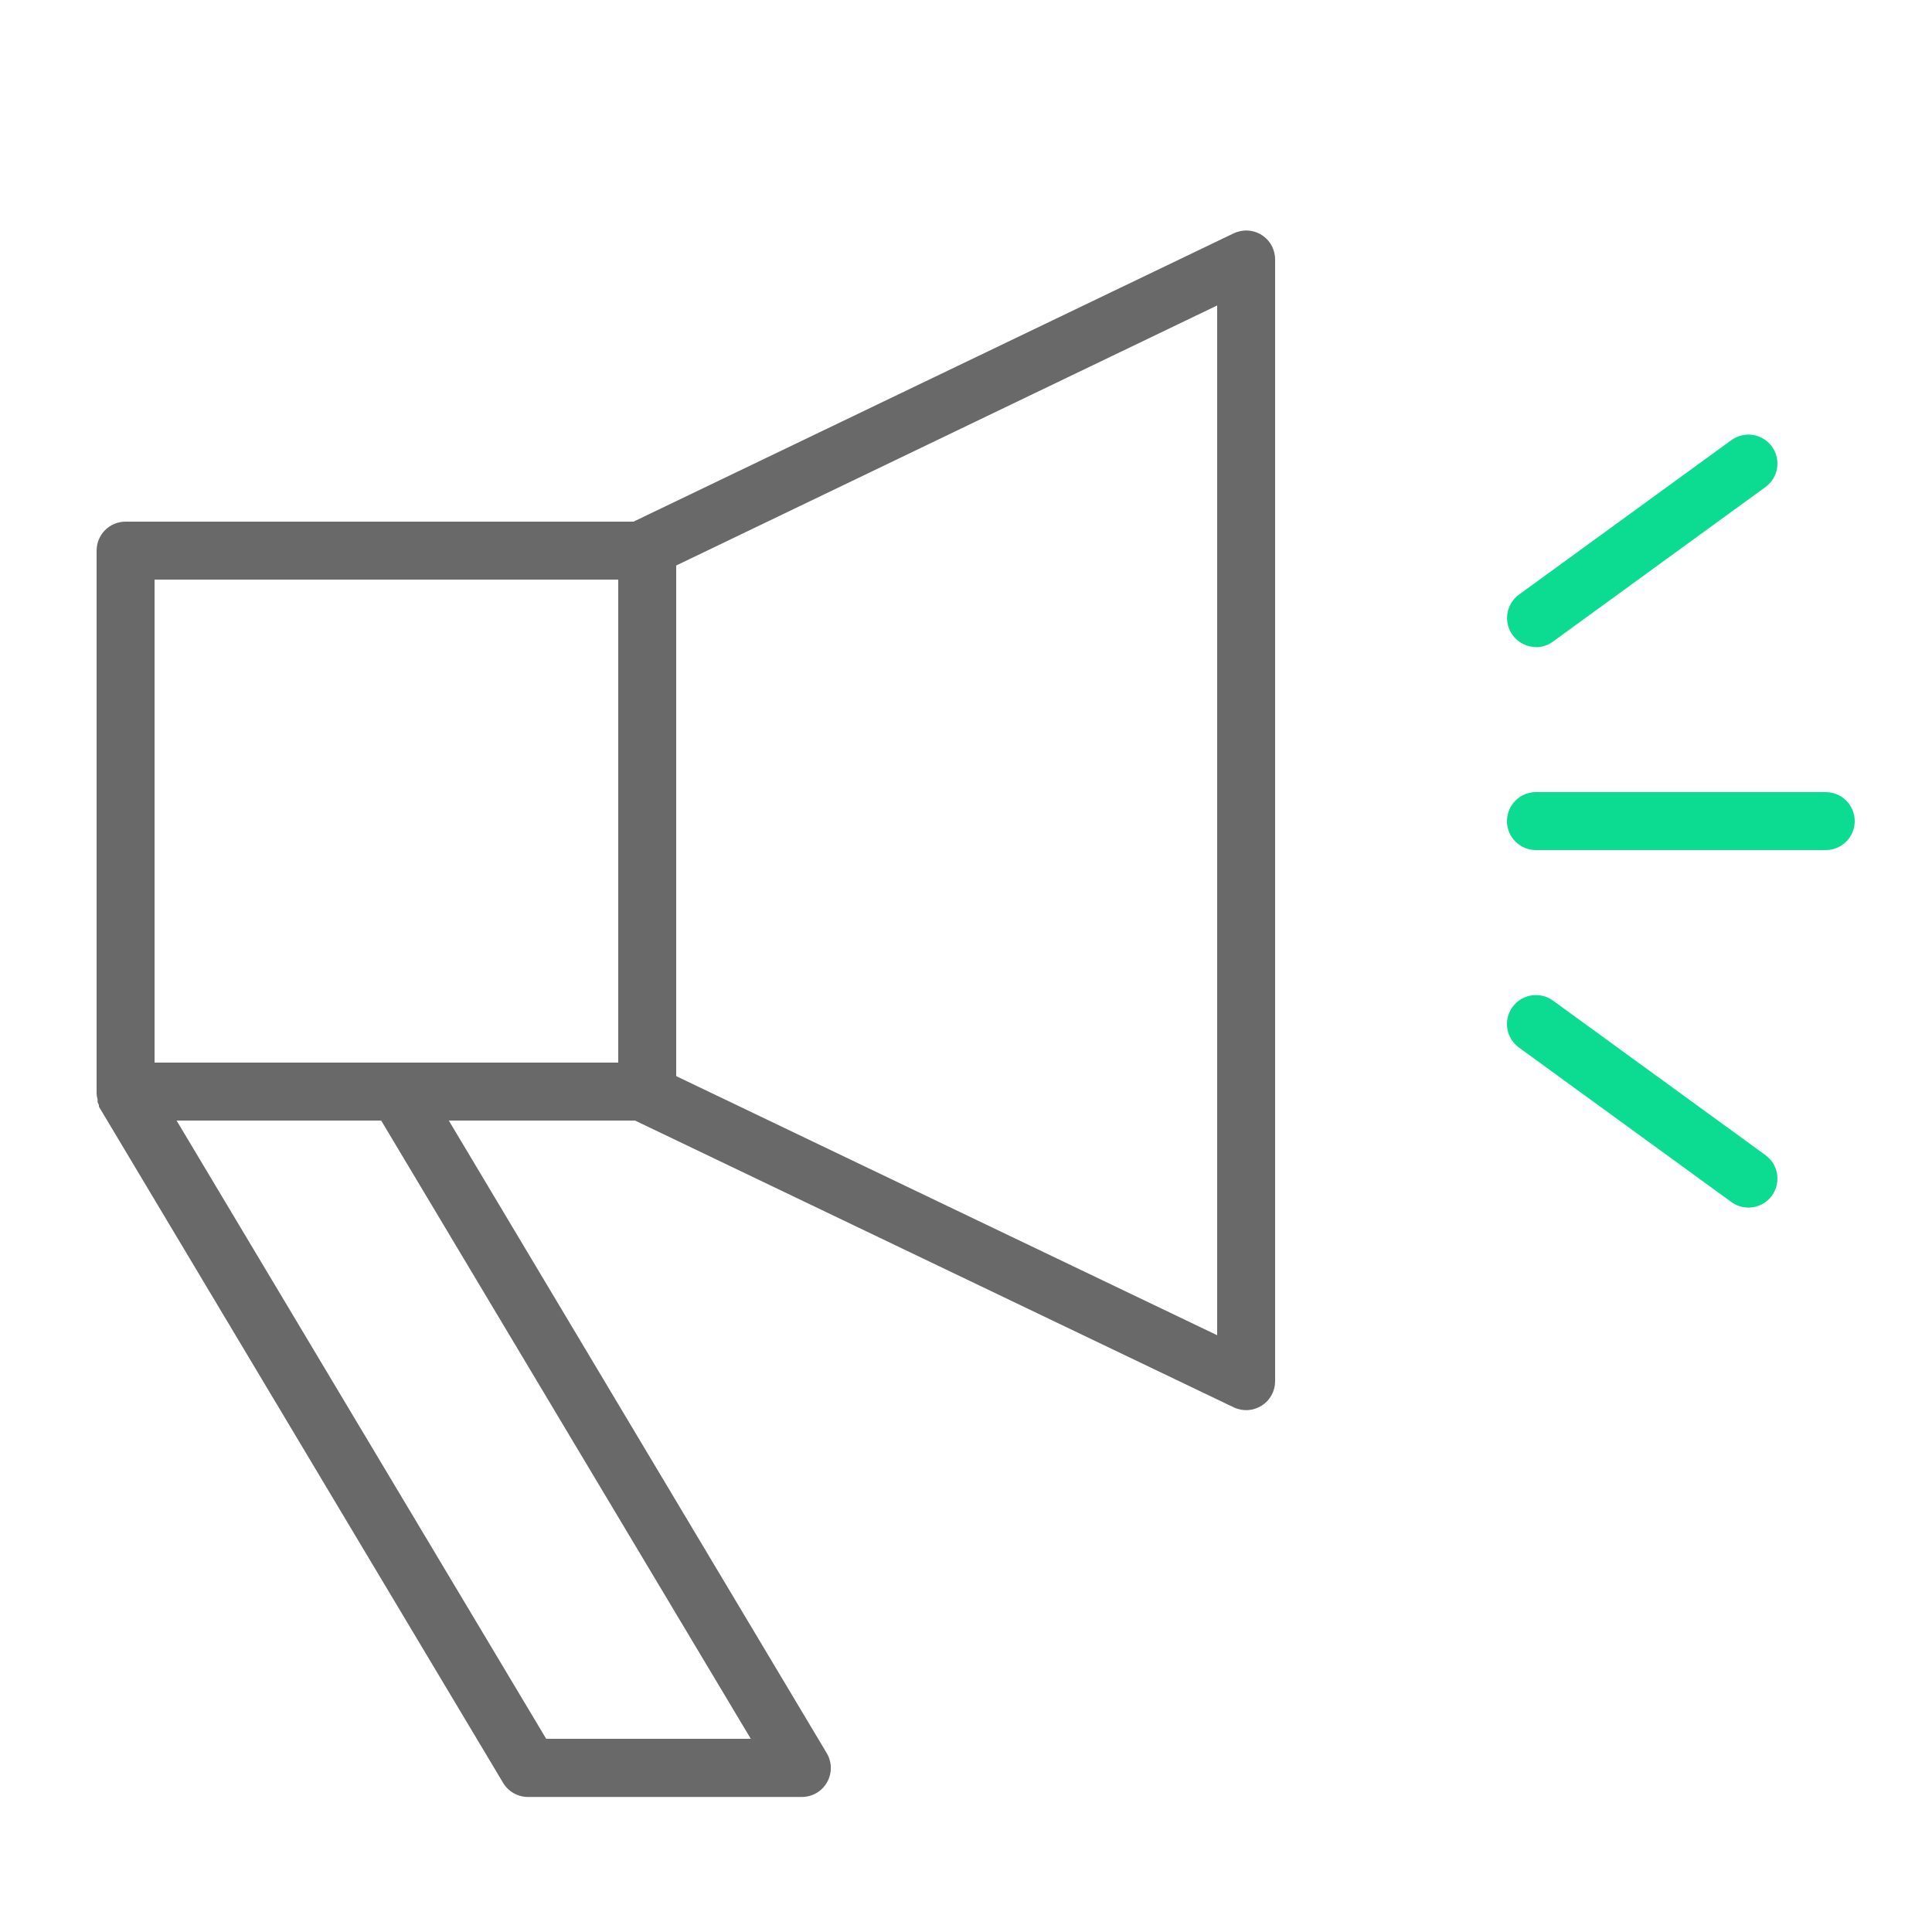 <svg width="64" height="64" viewBox="0 0 64 64" fill="none" xmlns="http://www.w3.org/2000/svg">
<path d="M41.792 7.783C41.654 7.696 41.497 7.646 41.335 7.637C41.172 7.628 41.011 7.661 40.864 7.731L20.986 17.28H4.16C3.906 17.28 3.661 17.381 3.481 17.561C3.301 17.741 3.2 17.986 3.2 18.24V36.16C3.2 36.16 3.2 36.199 3.2 36.218C3.202 36.285 3.212 36.352 3.232 36.416C3.232 36.416 3.232 36.474 3.232 36.506C3.245 36.541 3.26 36.575 3.277 36.608V36.659L16.666 59.059C16.751 59.202 16.872 59.32 17.017 59.402C17.162 59.484 17.325 59.527 17.491 59.527H26.56C26.73 59.527 26.897 59.482 27.044 59.397C27.191 59.311 27.313 59.189 27.397 59.041C27.48 58.893 27.524 58.726 27.522 58.556C27.52 58.386 27.473 58.22 27.386 58.074L14.867 37.12H21.037L40.877 46.624C41.023 46.692 41.183 46.721 41.343 46.711C41.504 46.7 41.658 46.65 41.794 46.564C41.93 46.478 42.042 46.359 42.12 46.219C42.197 46.078 42.239 45.921 42.24 45.76V8.595C42.24 8.433 42.199 8.273 42.121 8.131C42.043 7.989 41.929 7.869 41.792 7.783ZM5.12 19.2H20.48V35.2H5.12V19.2ZM24.871 57.6H18.093L5.85 37.12H12.627L24.871 57.6ZM40.32 44.231L22.4 35.648V18.733L40.32 10.119V44.231Z" fill="#696969"/>
<path d="M50.88 21.44C51.082 21.439 51.28 21.374 51.443 21.254L58.483 16.134C58.689 15.985 58.828 15.76 58.868 15.508C58.908 15.257 58.847 15 58.697 14.793C58.548 14.587 58.323 14.449 58.071 14.409C57.82 14.368 57.563 14.43 57.356 14.579L50.316 19.699C50.154 19.818 50.032 19.986 49.97 20.178C49.908 20.371 49.908 20.578 49.971 20.77C50.033 20.962 50.155 21.13 50.318 21.249C50.481 21.368 50.678 21.433 50.88 21.433V21.44Z" fill="#0CDB92"/>
<path d="M60.48 26.24H50.88C50.625 26.24 50.381 26.341 50.201 26.521C50.021 26.701 49.92 26.946 49.92 27.2C49.92 27.455 50.021 27.699 50.201 27.879C50.381 28.059 50.625 28.16 50.88 28.16H60.48C60.734 28.16 60.979 28.059 61.159 27.879C61.339 27.699 61.44 27.455 61.44 27.2C61.44 26.946 61.339 26.701 61.159 26.521C60.979 26.341 60.734 26.24 60.48 26.24Z" fill="#0CDB92"/>
<path d="M58.483 38.265L51.443 33.145C51.341 33.072 51.225 33.018 51.103 32.989C50.98 32.96 50.853 32.955 50.728 32.975C50.604 32.995 50.485 33.039 50.377 33.105C50.27 33.171 50.176 33.258 50.102 33.36C50.029 33.462 49.975 33.578 49.946 33.7C49.917 33.823 49.912 33.95 49.932 34.075C49.952 34.199 49.996 34.319 50.062 34.426C50.128 34.533 50.215 34.627 50.317 34.701L57.357 39.821C57.459 39.895 57.575 39.948 57.697 39.977C57.82 40.006 57.947 40.011 58.072 39.991C58.196 39.971 58.316 39.927 58.423 39.861C58.53 39.795 58.624 39.708 58.698 39.606C58.772 39.504 58.825 39.388 58.854 39.266C58.883 39.143 58.888 39.016 58.868 38.891C58.848 38.767 58.804 38.648 58.738 38.54C58.672 38.433 58.585 38.339 58.483 38.265Z" fill="#0CDB92"/>
</svg>
